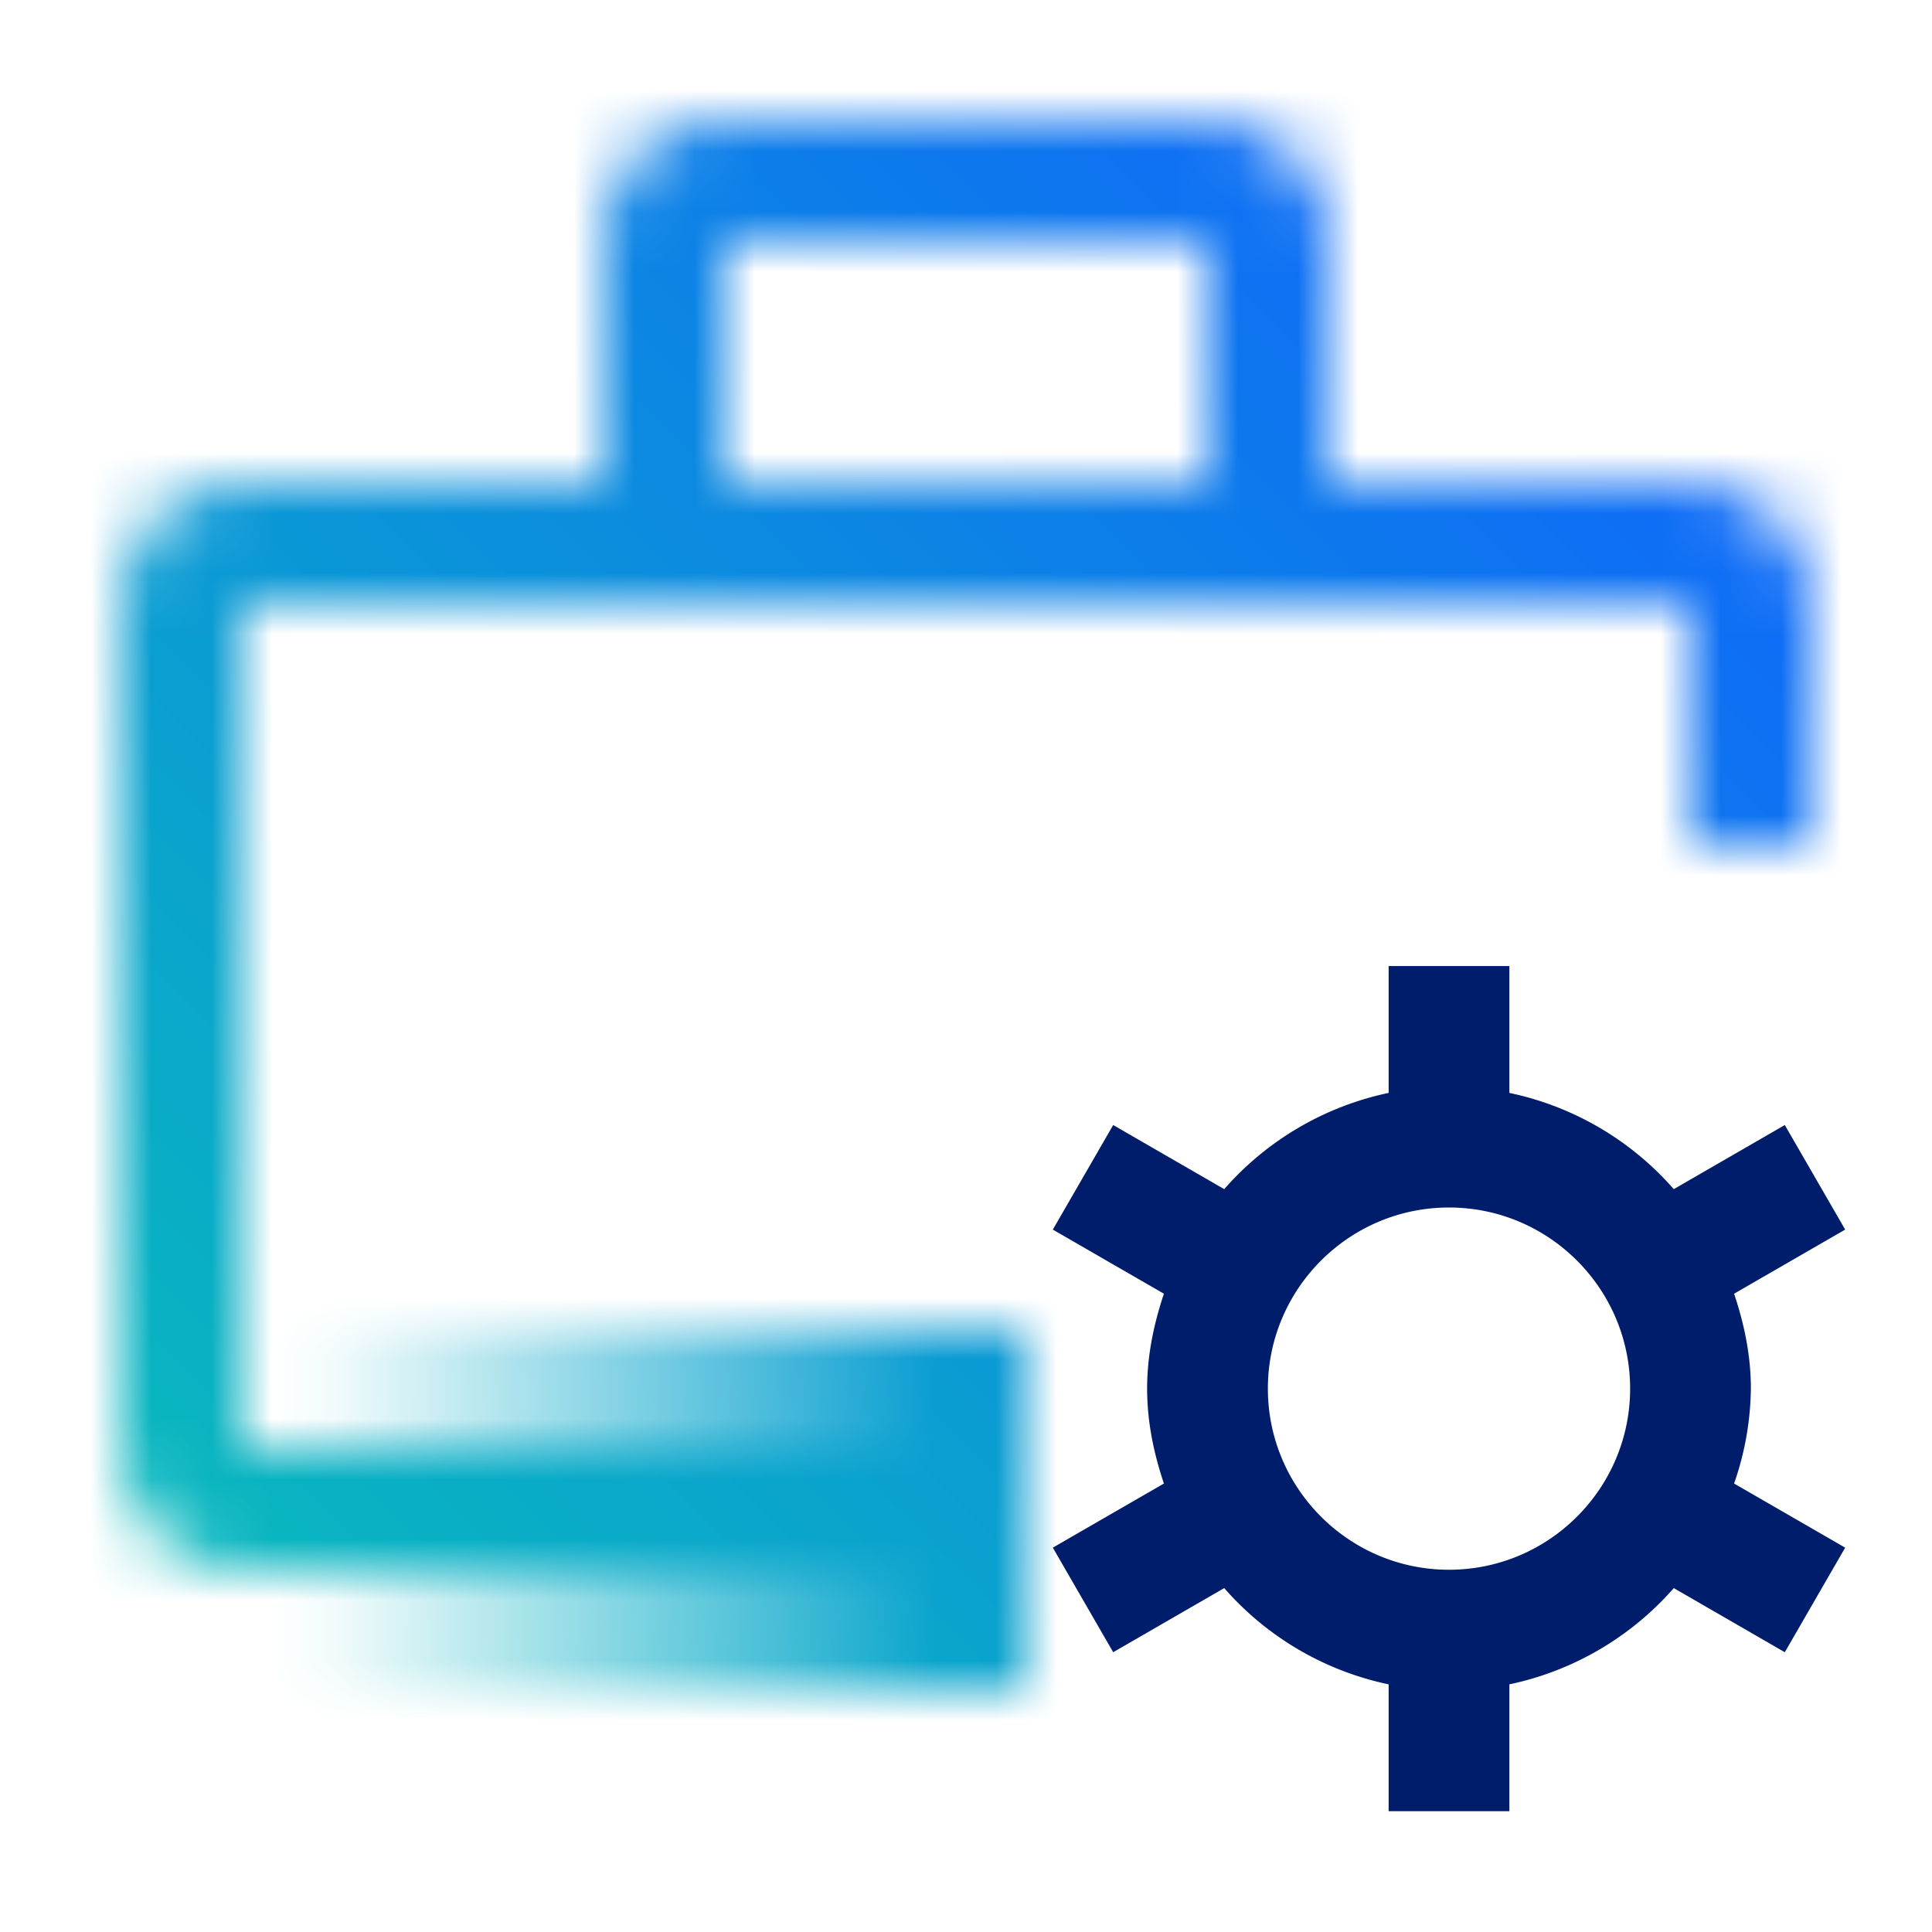 <svg id="Unassigned01" xmlns="http://www.w3.org/2000/svg" viewBox="0 0 32 32"><defs><linearGradient id="wp7ecyko8a" x1="1338.192" y1="3053.608" x2="1351.192" y2="3053.608" gradientTransform="translate(-1334.192 -3028.608)" gradientUnits="userSpaceOnUse"><stop offset=".071" stop-opacity="0"/><stop offset=".884"/></linearGradient><linearGradient id="2wbs7r77ec" x1="0" y1="2" x2="32" y2="34" gradientTransform="matrix(1 0 0 -1 0 34)" gradientUnits="userSpaceOnUse"><stop offset=".1" stop-color="#08bdba"/><stop offset=".9" stop-color="#0f62fe"/></linearGradient><mask id="ex5clj4uib" x="0" y="0" width="32" height="32" maskUnits="userSpaceOnUse"><path d="M11 9V4a1 1 0 0 1 1-1h8a1 1 0 0 1 1 1v5" style="fill:none;stroke:#fff;stroke-miterlimit:10;stroke-width:2px"/><path d="M29 14v-4c0-.552-.449-1-1.002-1H4.002C3.449 9 3 9.448 3 10v14c0 .552.449 1 1.002 1H16" style="fill:none;stroke:#fff;stroke-miterlimit:10;stroke-width:2.002px"/><path style="fill:url(#wp7ecyko8a);stroke-width:0" d="M4 22h13v6H4z"/></mask></defs><g style="mask:url(#ex5clj4uib)"><path d="M0 0h32v32H0V0z" style="fill:url(#2wbs7r77ec);stroke-width:0"/></g><path d="M29 23c0-.552-.111-1.074-.278-1.572l1.84-1.062-1-1.732-1.839 1.062A4.972 4.972 0 0 0 25 18.102v-2.101h-2v2.101a4.983 4.983 0 0 0-2.723 1.594l-1.839-1.062-1 1.732 1.84 1.062C19.112 21.925 19 22.447 19 23s.111 1.074.278 1.572l-1.84 1.062 1 1.732 1.839-1.062A4.972 4.972 0 0 0 23 27.898v2.101h2v-2.101a4.983 4.983 0 0 0 2.723-1.594l1.839 1.062 1-1.732-1.84-1.062A4.936 4.936 0 0 0 29 23zm-5 3c-1.654 0-3-1.346-3-3s1.346-3 3-3 3 1.346 3 3-1.346 3-3 3z" style="fill:#001d6c;stroke-width:0"/></svg>